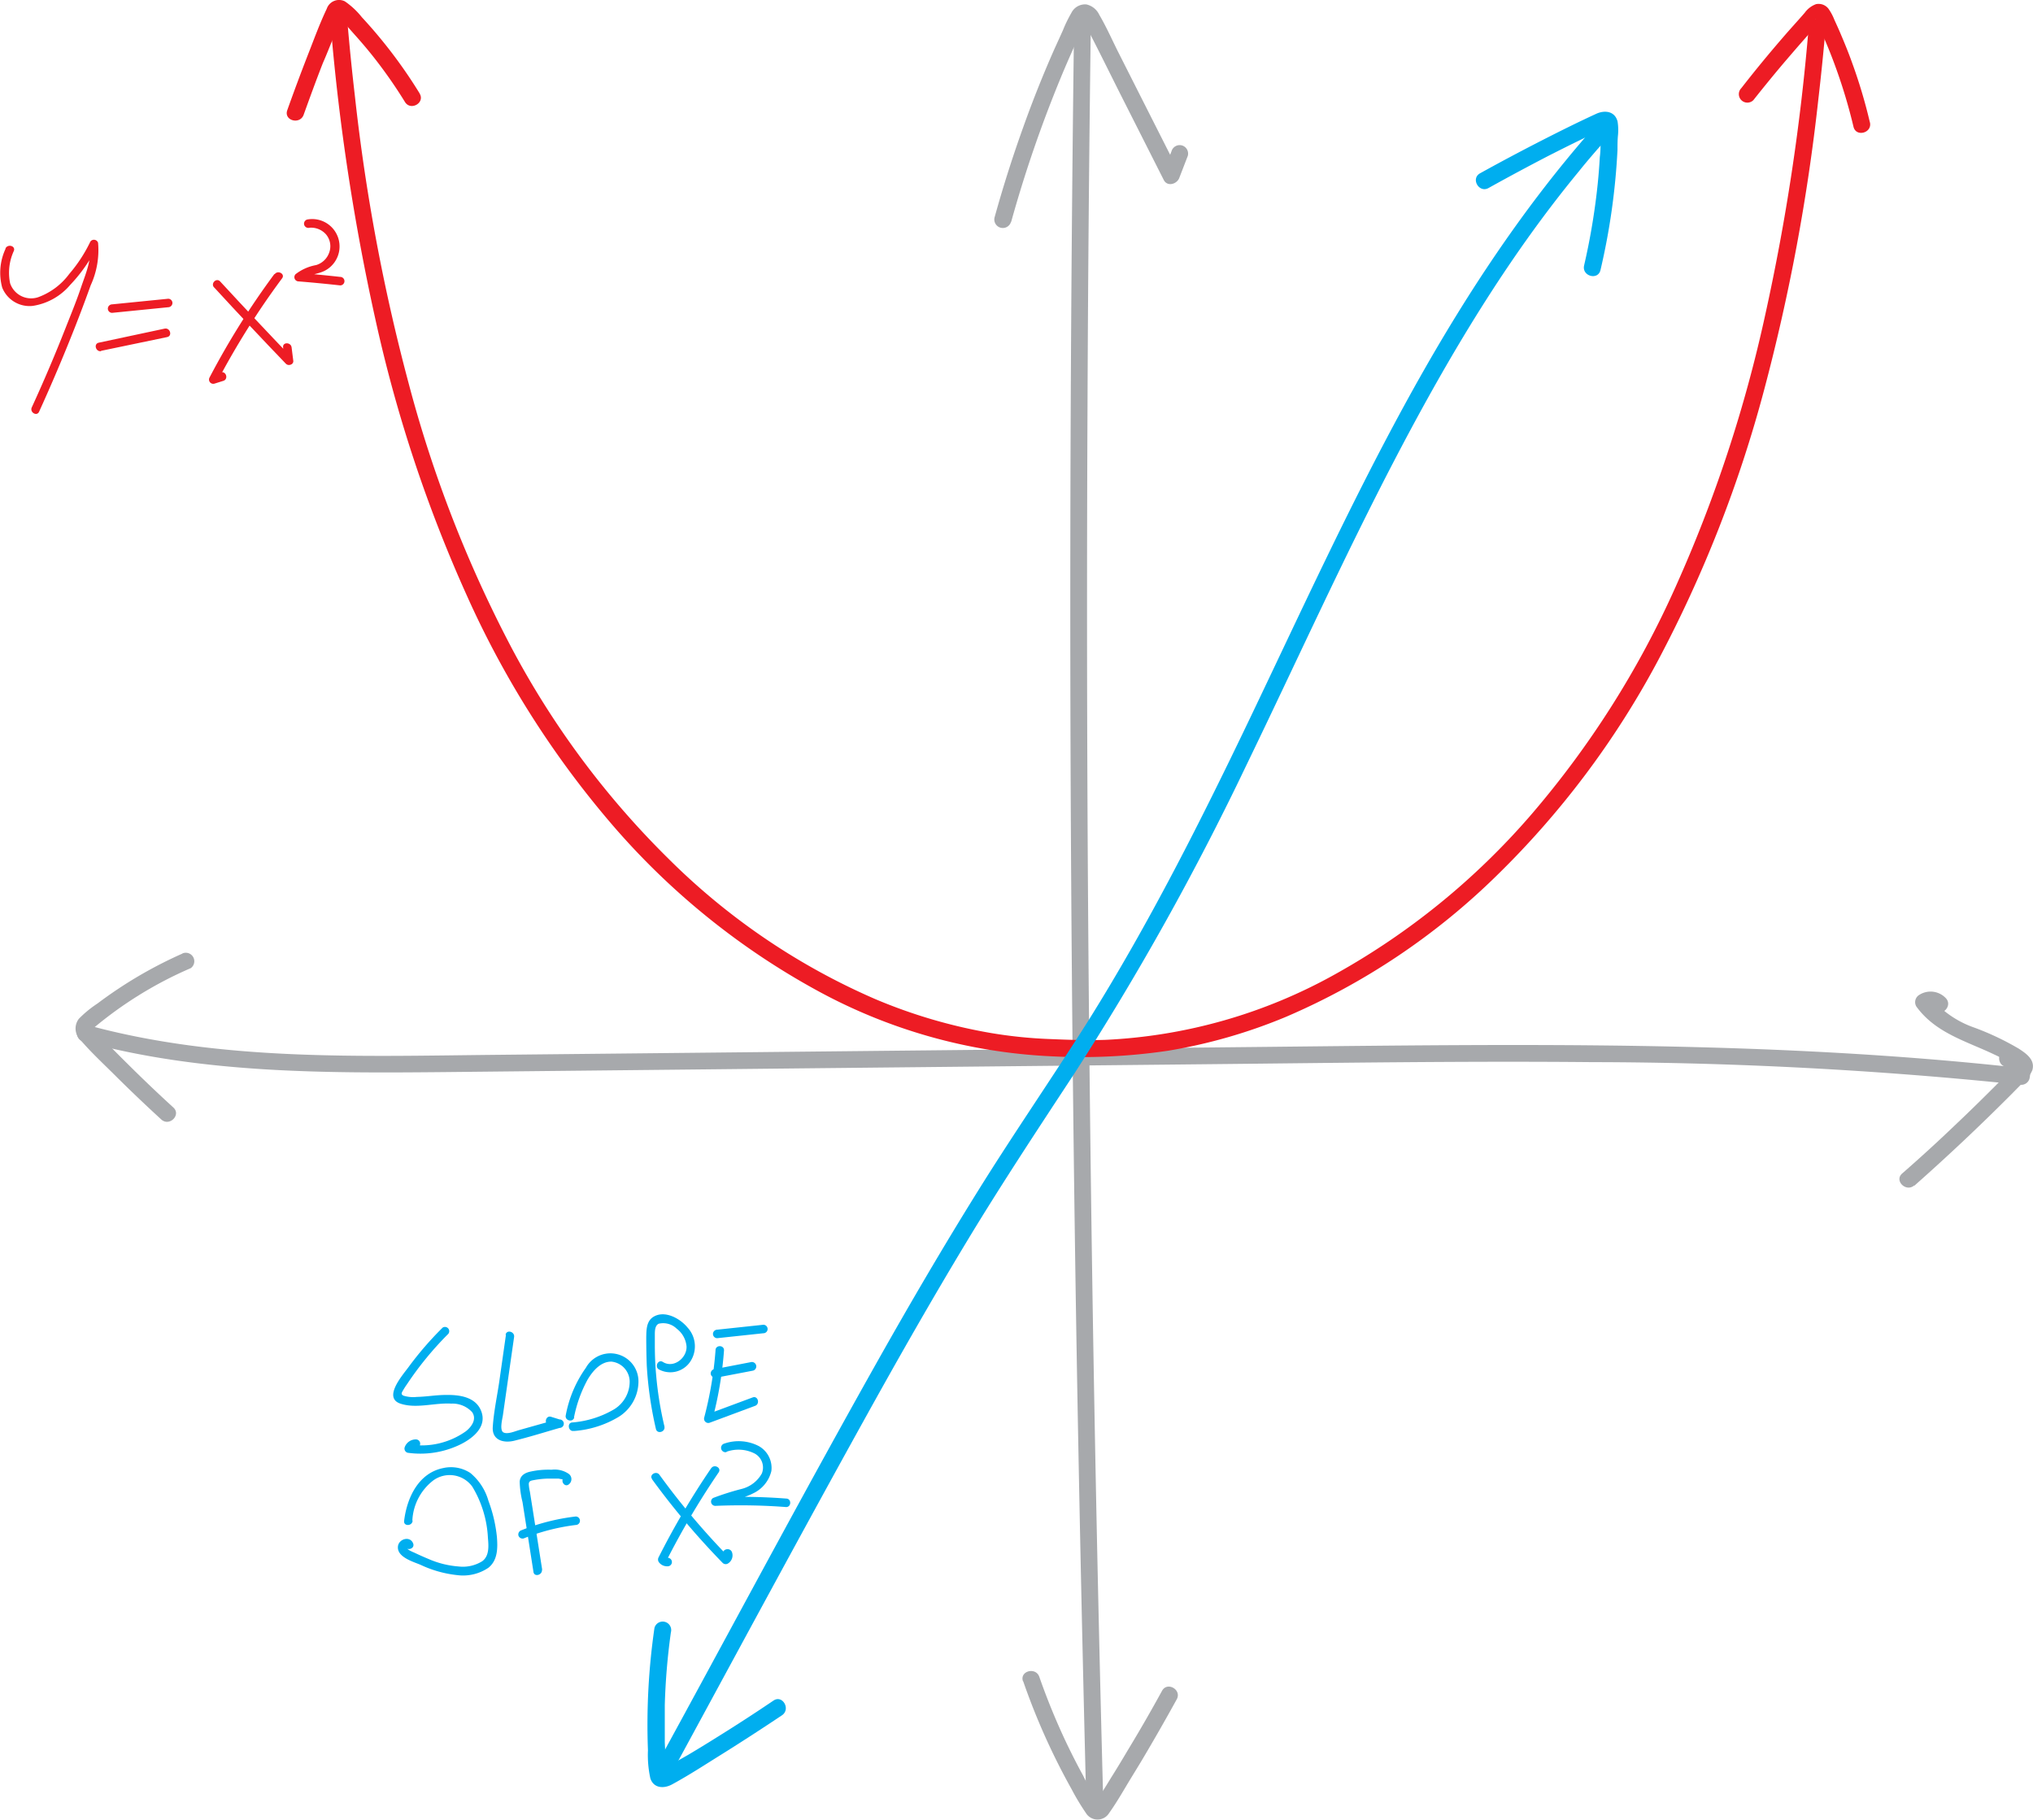 <svg id="Layer_1" data-name="Layer 1" xmlns="http://www.w3.org/2000/svg" viewBox="0 0 239.21 214.11"><defs><style>.cls-1{fill:#a7a9ac;}.cls-2{fill:#ed1c24;}.cls-3{fill:#00aeef;}</style></defs><title>x-squared-and-derivative-sketch</title><path class="cls-1" d="M240.05,140q5.89-5.21,11.44-10.78l1.35-1.37a3.71,3.71,0,0,0,1.1-1.45c.36-1.21-.69-1.94-1.57-2.52a32.34,32.34,0,0,0-5.25-2.49,11.62,11.62,0,0,1-5.1-3.5l-.36,1.37a.46.46,0,0,1,.68.07c.9.92,2.31-.5,1.41-1.42a2.47,2.47,0,0,0-3.1-.38,1,1,0,0,0-.36,1.37c2.28,3.15,5.9,4.08,9.23,5.68a13.16,13.16,0,0,1,2.35,1.38,1.29,1.29,0,0,0,.18.16l.06,0-.07-.37c-.07,0-.56.58-.62.64-.44.46-.89.91-1.34,1.36-1.74,1.75-3.5,3.48-5.29,5.17q-3,2.87-6.15,5.62c-1,.85.45,2.26,1.41,1.41Z" transform="translate(-14.81 -0.48)"/><path class="cls-1" d="M36.27,112.68a50.8,50.8,0,0,0-10,5.88,13,13,0,0,0-2.18,1.79,1.88,1.88,0,0,0,.2,2.51c1.36,1.58,2.92,3,4.4,4.49q2.5,2.47,5.1,4.85c.95.87,2.37-.54,1.42-1.41q-2.64-2.41-5.19-4.94c-.85-.84-1.7-1.69-2.53-2.54-.42-.43-.84-.86-1.25-1.3-.1-.11-.4-.54-.53-.56s-.11-.1-.09.18a3,3,0,0,1,.26-.24,46.33,46.33,0,0,1,11.38-7,1,1,0,0,0-1-1.72Z" transform="translate(-14.81 -0.48)"/><path class="cls-1" d="M24.58,123c13.93,3.8,28.45,3.76,42.77,3.62l45-.47,45-.46c14.93-.15,29.86-.38,44.8-.24a494.33,494.33,0,0,1,50.46,2.67,1,1,0,0,0,1-.74A2.76,2.76,0,0,0,251,124c-1.28,0-1.29,2,0,2a.71.71,0,0,1,.7.88l1-.73c-29.66-3.3-59.55-2.8-89.35-2.49l-90.08.93c-16.08.16-32.48.78-48.14-3.49a1,1,0,0,0-.53,1.93Z" transform="translate(-14.81 -0.48)"/><path class="cls-1" d="M133.79,26.58a148.43,148.43,0,0,1,5.85-17c.56-1.36,1.16-2.72,1.77-4.07.3-.66.59-1.32.91-2a3.78,3.78,0,0,1,.17-.35c.15-.25.28-.24-.07-.26s-.16,0-.09.18.19.32.26.47c1.46,2.78,2.83,5.6,4.24,8.39l4.91,9.71c.42.84,1.55.5,1.83-.24l1-2.59a1,1,0,0,0-.69-1.23,1,1,0,0,0-1.23.7l-1,2.59,1.83-.24-4.69-9.27-2.34-4.63c-.76-1.5-1.44-3.07-2.29-4.51A2.21,2.21,0,0,0,142.64,1a1.8,1.8,0,0,0-1.77,1,15.66,15.66,0,0,0-1,2.06c-.33.73-.66,1.46-1,2.2q-2,4.52-3.65,9.15-1.89,5.25-3.38,10.63a1,1,0,0,0,1.93.53Z" transform="translate(-14.81 -0.48)"/><path class="cls-1" d="M135.2,198.29A79,79,0,0,0,140.9,211a27.52,27.52,0,0,0,1.69,2.81,1.6,1.6,0,0,0,2.72,0c.71-1,1.31-2,1.94-3.06s1.25-2.05,1.87-3.08q2.13-3.58,4.15-7.25c.62-1.12-1.11-2.13-1.73-1-1.28,2.34-2.61,4.65-4,6.94-.65,1.1-1.31,2.2-2,3.29-.35.58-.71,1.16-1.07,1.73-.25.39-.56,1.2-1,1.39l.51-.14.16.06c-.06-.08-.11-.17-.17-.26s-.15-.25-.23-.38l-.51-.86c-.35-.6-.7-1.22-1-1.84-.67-1.22-1.3-2.46-1.9-3.71a79.08,79.08,0,0,1-3.23-7.86c-.42-1.21-2.35-.69-1.92.53Z" transform="translate(-14.81 -0.48)"/><path class="cls-1" d="M141.2,2.63q-.54,40.88-.44,81.75.11,40.68.84,81.35.42,23,1,45.88c0,1.29,2,1.29,2,0q-1.09-40.86-1.55-81.75-.47-40.68-.28-81.35.09-22.95.4-45.88a1,1,0,0,0-2,0Z" transform="translate(-14.81 -0.48)"/><path class="cls-2" d="M53.73,3.54A259.15,259.15,0,0,0,59,38.14a165.23,165.23,0,0,0,10.78,32.5A110.94,110.94,0,0,0,87.2,97.93a86.51,86.51,0,0,0,23.58,19,63.51,63.51,0,0,0,27.65,7.83,69.4,69.4,0,0,0,13.81-.65,62.45,62.45,0,0,0,13.91-4A80.92,80.92,0,0,0,191,103.42a103,103,0,0,0,18.9-25.23,149.86,149.86,0,0,0,12.48-31.82,230.43,230.43,0,0,0,6.38-34.18c.33-2.85.62-5.71.87-8.56.12-1.29-1.88-1.28-2,0a253.67,253.67,0,0,1-5.12,33.91,162.52,162.52,0,0,1-10.55,32,109.66,109.66,0,0,1-17,26.81,85.06,85.06,0,0,1-23,18.73,61.3,61.3,0,0,1-27.11,7.75c-2.12.07-4.24,0-6.36-.09a53.79,53.79,0,0,1-7.05-.71,61.43,61.43,0,0,1-13.65-4,78.94,78.94,0,0,1-24.24-16.43A101.71,101.71,0,0,1,75,76.7a147.48,147.48,0,0,1-12.1-31.09A226,226,0,0,1,56.57,11.8q-.48-4.12-.84-8.26c-.11-1.27-2.11-1.28-2,0Z" transform="translate(-14.81 -0.48)"/><path class="cls-2" d="M64.21,11.51a57.26,57.26,0,0,0-6.82-9,9.18,9.18,0,0,0-2-1.87,1.53,1.53,0,0,0-2.14.89c-.85,1.78-1.53,3.67-2.25,5.5q-1.24,3.19-2.39,6.42c-.43,1.22,1.5,1.74,1.93.53.72-2,1.47-4.06,2.26-6.08C53.2,7,53.59,6,54,5l.63-1.54.27-.64c0-.13.11-.25.16-.37s.08-.21-.2,0l-.51-.14a4.86,4.86,0,0,1,1.19,1.12l1,1.13c.72.8,1.42,1.62,2.09,2.46a55.74,55.74,0,0,1,3.83,5.46c.67,1.09,2.4.09,1.72-1Z" transform="translate(-14.81 -0.48)"/><path class="cls-2" d="M234.82,14.85a61.35,61.35,0,0,0-2.09-7c-.41-1.15-.87-2.28-1.35-3.4-.23-.55-.48-1.09-.73-1.64a6,6,0,0,0-.71-1.32,1.46,1.46,0,0,0-1.45-.52,2.82,2.82,0,0,0-1.32,1c-.86,1-1.71,1.91-2.54,2.88q-2.53,2.92-4.93,6a1,1,0,0,0,0,1.41,1,1,0,0,0,1.42,0c1.3-1.64,2.63-3.27,4-4.87.68-.79,1.36-1.58,2.05-2.36l.95-1.08.48-.53L228.9,3c.17-.13.18-.17,0-.11l-.5-.13q-.07-.19.06.06c.06.11.11.23.17.35L229,4c.22.47.43.95.64,1.43q.68,1.61,1.26,3.24a63.19,63.19,0,0,1,2,6.73c.3,1.25,2.23.72,1.93-.53Z" transform="translate(-14.81 -0.48)"/><path class="cls-2" d="M15.48,29.72a6.65,6.65,0,0,0-.41,4.6,3.46,3.46,0,0,0,3.6,2.15A7.18,7.18,0,0,0,23.07,34a18.33,18.33,0,0,0,3.2-4.6l-.92-.12c.3,1.71-.46,3.4-1,5s-1.18,3.16-1.8,4.73q-1.87,4.76-4,9.4c-.27.59.6,1.1.86.51,1.48-3.25,2.88-6.55,4.19-9.87.65-1.65,1.27-3.3,1.88-5a9.9,9.9,0,0,0,.87-5,.51.51,0,0,0-.92-.12,17.21,17.21,0,0,1-2.47,3.78,7.94,7.94,0,0,1-3.66,2.74A2.61,2.61,0,0,1,16,33.81,6.12,6.12,0,0,1,16.44,30c.23-.6-.74-.86-1-.26Z" transform="translate(-14.81 -0.48)"/><path class="cls-2" d="M28,37.29l6.6-.66a.51.51,0,0,0,.5-.5.5.5,0,0,0-.5-.5l-6.6.66a.51.51,0,0,0-.5.5.5.5,0,0,0,.5.5Z" transform="translate(-14.81 -0.48)"/><path class="cls-2" d="M26.7,41.76l7.78-1.62c.63-.13.36-1.1-.27-1L26.43,40.8c-.63.13-.36,1.09.27,1Z" transform="translate(-14.81 -0.48)"/><path class="cls-2" d="M40,34.29q4.18,4.55,8.46,9c.28.29.91.09.86-.35l-.2-1.59c-.08-.63-1.08-.64-1,0l.2,1.59.85-.35q-4.27-4.45-8.46-9c-.44-.47-1.15.24-.71.71Z" transform="translate(-14.81 -0.48)"/><path class="cls-2" d="M47.09,32.73a92.12,92.12,0,0,0-7.62,12.16.5.5,0,0,0,.57.73l1.05-.33c.61-.19.35-1.15-.27-1l-1,.33.56.73A92.78,92.78,0,0,1,48,33.23c.39-.51-.48-1-.86-.5Z" transform="translate(-14.81 -0.48)"/><path class="cls-2" d="M51.18,27.28a2.34,2.34,0,0,1,2,.79,2.16,2.16,0,0,1,.36,2.14A2.33,2.33,0,0,1,52,31.67a5.54,5.54,0,0,0-2.41,1.07.5.5,0,0,0,.36.85c1.63.13,3.26.29,4.89.47a.5.5,0,0,0,0-1c-1.63-.18-3.26-.34-4.89-.47l.35.85c.72-.7,1.91-.66,2.77-1.13a3.22,3.22,0,0,0-2.12-6,.51.51,0,0,0-.35.62.52.52,0,0,0,.62.35Z" transform="translate(-14.81 -0.48)"/><path class="cls-3" d="M202.37,15.45c-8.83,10-16.06,21.22-22.42,32.9-6.47,11.87-12.1,24.17-17.93,36.36s-12,24.45-19.24,36c-4.2,6.63-8.66,13.09-12.81,19.75s-8.14,13.48-12,20.34c-7.78,13.83-15.27,27.83-22.85,41.76l-2.91,5.34c-.61,1.14,1.12,2.15,1.73,1,7.61-14,15.14-28,22.85-41.9,3.82-6.89,7.72-13.73,11.79-20.47s8.33-13.17,12.61-19.69a324.77,324.77,0,0,0,20.27-36.32c5.88-12.13,11.43-24.43,17.68-36.38,6.16-11.77,13-23.26,21.48-33.54,1-1.25,2.08-2.49,3.16-3.7.85-1-.56-2.38-1.41-1.42Z" transform="translate(-14.81 -0.48)"/><path class="cls-3" d="M66.85,156.73a39.12,39.12,0,0,0-4,4.64c-.69.94-3,3.56-.93,4.26,1.9.63,4-.12,6,0a3.13,3.13,0,0,1,2.44,1c.58.83-.06,1.72-.73,2.25a9,9,0,0,1-6.6,1.56l.35.62a.35.35,0,0,1,.37-.22.5.5,0,0,0,0-1,1.38,1.38,0,0,0-1.33.95.51.51,0,0,0,.35.62,10.74,10.74,0,0,0,5.94-.85c1.45-.65,3.37-2,2.78-3.88s-2.69-2.1-4.24-2.07c-1.14,0-2.26.21-3.39.23a3.84,3.84,0,0,1-1.59-.15c-.29-.16-.22-.3-.06-.58a8.63,8.63,0,0,1,.48-.75,38.35,38.35,0,0,1,4.86-5.93.5.5,0,0,0-.71-.7Z" transform="translate(-14.81 -0.48)"/><path class="cls-3" d="M74.34,157.54l-.79,5.54c-.26,1.76-.65,3.55-.76,5.32-.09,1.54,1.27,1.9,2.51,1.6,1.8-.44,3.57-1,5.35-1.51a.5.5,0,0,0,0-1l-1-.31c-.61-.19-.88.77-.27,1l1,.3v-1l-4.51,1.27c-.47.13-1.34.52-1.82.27s-.14-1.55-.07-2l1.32-9.23c.09-.63-.87-.91-1-.27Z" transform="translate(-14.81 -0.48)"/><path class="cls-3" d="M82.35,167.25a15.44,15.44,0,0,1,1.59-4.43c.59-1,1.55-2.16,2.83-2.13A2.39,2.39,0,0,1,88.9,163a3.82,3.82,0,0,1-1.8,3.28,11.5,11.5,0,0,1-5,1.57c-.56.08-.43,1,.13,1l.61-.05c.63-.06.64-1.06,0-1l-.61.05.13,1a11.88,11.88,0,0,0,5.26-1.67,4.92,4.92,0,0,0,2.31-4,3.3,3.3,0,0,0-6.18-1.77A14,14,0,0,0,81.38,167c-.14.62.82.89,1,.26Z" transform="translate(-14.81 -0.48)"/><path class="cls-3" d="M93,168.35a41.45,41.45,0,0,1-1-6.25c-.09-1-.13-2.08-.14-3.12,0-.48,0-1,0-1.44s0-1.08.45-1.31a2.28,2.28,0,0,1,2.12.58,2.94,2.94,0,0,1,1.16,2.08c.07,1.36-1.52,2.63-2.78,1.84-.54-.35-1,.52-.5.86a2.83,2.83,0,0,0,3.61-.75,3.25,3.25,0,0,0-.21-4.16c-.87-1.07-2.71-2.1-4.05-1.24-.79.52-.79,1.5-.81,2.34q0,1.68.06,3.36a43.93,43.93,0,0,0,1.08,7.48c.15.62,1.11.36,1-.27Z" transform="translate(-14.81 -0.48)"/><path class="cls-3" d="M99,159.38a43.8,43.8,0,0,1-1.33,7.89.5.5,0,0,0,.61.62l5.38-2c.6-.22.34-1.19-.26-1l-5.38,2,.61.62a44.16,44.16,0,0,0,1.37-8.16c0-.64-1-.64-1,0Z" transform="translate(-14.81 -0.48)"/><path class="cls-3" d="M99.07,162.58l4.34-.83a.5.5,0,0,0-.26-1l-4.35.84a.51.51,0,0,0-.35.61.51.51,0,0,0,.62.35Z" transform="translate(-14.81 -0.48)"/><path class="cls-3" d="M99.2,157.93l5.43-.58a.5.5,0,1,0,0-1l-5.43.58a.51.51,0,0,0-.5.5.5.5,0,0,0,.5.5Z" transform="translate(-14.81 -0.48)"/><path class="cls-3" d="M63.33,179.36a6.33,6.33,0,0,1,2.47-4.7,3.28,3.28,0,0,1,4.59.75,12.84,12.84,0,0,1,1.83,6c.08.93.19,2.11-.65,2.75a4.3,4.3,0,0,1-2.81.63,10.85,10.85,0,0,1-3.57-.9c-.56-.23-1.11-.48-1.66-.74a4.06,4.06,0,0,1-.69-.35,2.89,2.89,0,0,1-.25-.24v0c.11,0,.06-.09-.15-.16.2.6,1.17.34,1-.27-.33-1-1.75-.6-1.81.34-.09,1.23,1.8,1.76,2.65,2.12a13.46,13.46,0,0,0,4.34,1.22,5.31,5.31,0,0,0,3.66-.87c1.1-.88,1.1-2.32,1-3.61a17,17,0,0,0-1-4.27,6.57,6.57,0,0,0-2.13-3.27,4.14,4.14,0,0,0-3.18-.58c-2.93.58-4.29,3.52-4.61,6.22-.08.64.92.64,1,0Z" transform="translate(-14.81 -0.48)"/><path class="cls-3" d="M78.61,185.2l-1.17-7.44L77.16,176a5.34,5.34,0,0,1-.13-.88c0-.42.29-.43.64-.5a9.78,9.78,0,0,1,1.79-.17c.32,0,.65,0,1,0,.15,0,.32.07.46.07a.21.21,0,0,1,.13.07c.12.13.18,0,.16-.3-.53.36,0,1.22.5.86a.77.77,0,0,0,0-1.27,2.93,2.93,0,0,0-2-.47,9.74,9.74,0,0,0-2.58.24c-.61.15-1.12.48-1.17,1.15a10.93,10.93,0,0,0,.33,2.41l.42,2.67.87,5.56c.1.63,1.06.36,1-.27Z" transform="translate(-14.81 -0.48)"/><path class="cls-3" d="M76.43,181.49a24.4,24.4,0,0,1,6.12-1.58.5.5,0,0,0,0-1,25.2,25.2,0,0,0-6.39,1.62.52.52,0,0,0-.35.62.51.51,0,0,0,.62.34Z" transform="translate(-14.81 -0.48)"/><path class="cls-3" d="M91.54,174.54a89.51,89.51,0,0,0,8.3,9.83.51.51,0,0,0,.61.08,1.12,1.12,0,0,0,.48-1.36c-.25-.59-1.22-.33-1,.26,0,.1.08.17,0,.23l.61.08A87.15,87.15,0,0,1,92.4,174c-.37-.51-1.24,0-.86.51Z" transform="translate(-14.81 -0.48)"/><path class="cls-3" d="M98.5,173.21a92.54,92.54,0,0,0-6.2,10.51.54.54,0,0,0,.07.61,1.2,1.2,0,0,0,1,.44.5.5,0,0,0,0-1,.24.24,0,0,1-.28-.15l.08.61a93.77,93.77,0,0,1,6.2-10.51c.36-.54-.5-1-.86-.51Z" transform="translate(-14.81 -0.48)"/><path class="cls-3" d="M100.3,171.29a4.2,4.2,0,0,1,3.3.21,1.87,1.87,0,0,1,.85,2.35,3.77,3.77,0,0,1-2.35,1.81,30.83,30.83,0,0,0-3.38,1.07.5.5,0,0,0,.25.93,70.31,70.31,0,0,1,8.34.14c.64,0,.64-1,0-1a70.31,70.31,0,0,0-8.34-.14l.25.94c1.34-.62,2.85-.72,4.16-1.39a3.92,3.92,0,0,0,2.19-2.64,2.94,2.94,0,0,0-1.47-2.94,5.16,5.16,0,0,0-4.06-.3.5.5,0,0,0,.26,1Z" transform="translate(-14.81 -0.48)"/><path class="cls-3" d="M91.81,192.06a79.31,79.31,0,0,0-.76,14.36,12.92,12.92,0,0,0,.28,3.29c.39,1.21,1.62,1.24,2.58.71,2.06-1.12,4-2.4,6-3.64q3.49-2.19,6.91-4.48c1.06-.72.06-2.45-1-1.73q-3.31,2.24-6.71,4.35c-1.08.68-2.18,1.35-3.27,2l-1.75,1-.83.49-.39.23-.14.07c-.08,0-.07,0,0,0l.45.26c.09.08,0,.07,0-.07l0-.42c0-.35,0-.7-.07-1.05,0-.67-.06-1.34-.08-2,0-1.43,0-2.87,0-4.3a77.33,77.33,0,0,1,.72-8.59,1,1,0,0,0-.7-1.23,1,1,0,0,0-1.23.7Z" transform="translate(-14.81 -0.48)"/><path class="cls-3" d="M203.13,32.25a79.18,79.18,0,0,0,2-14.13c0-.58,0-1.17.06-1.76a6.42,6.42,0,0,0-.05-1.58c-.31-1.22-1.49-1.37-2.49-.92-2.18,1-4.3,2.06-6.42,3.14-2.44,1.25-4.87,2.54-7.27,3.87-1.13.63-.12,2.36,1,1.73q3.49-1.94,7-3.76c1.16-.59,2.33-1.18,3.5-1.75l1.75-.85c.43-.21,1.09-.7,1.57-.64l-.5-.14c-.13-.06-.05-.18-.14-.09a2.26,2.26,0,0,0,0,.52c0,.35,0,.7,0,1.06,0,.66,0,1.33-.09,2-.08,1.43-.2,2.85-.37,4.27a78.66,78.66,0,0,1-1.48,8.5c-.28,1.25,1.64,1.79,1.93.53Z" transform="translate(-14.81 -0.48)"/></svg>